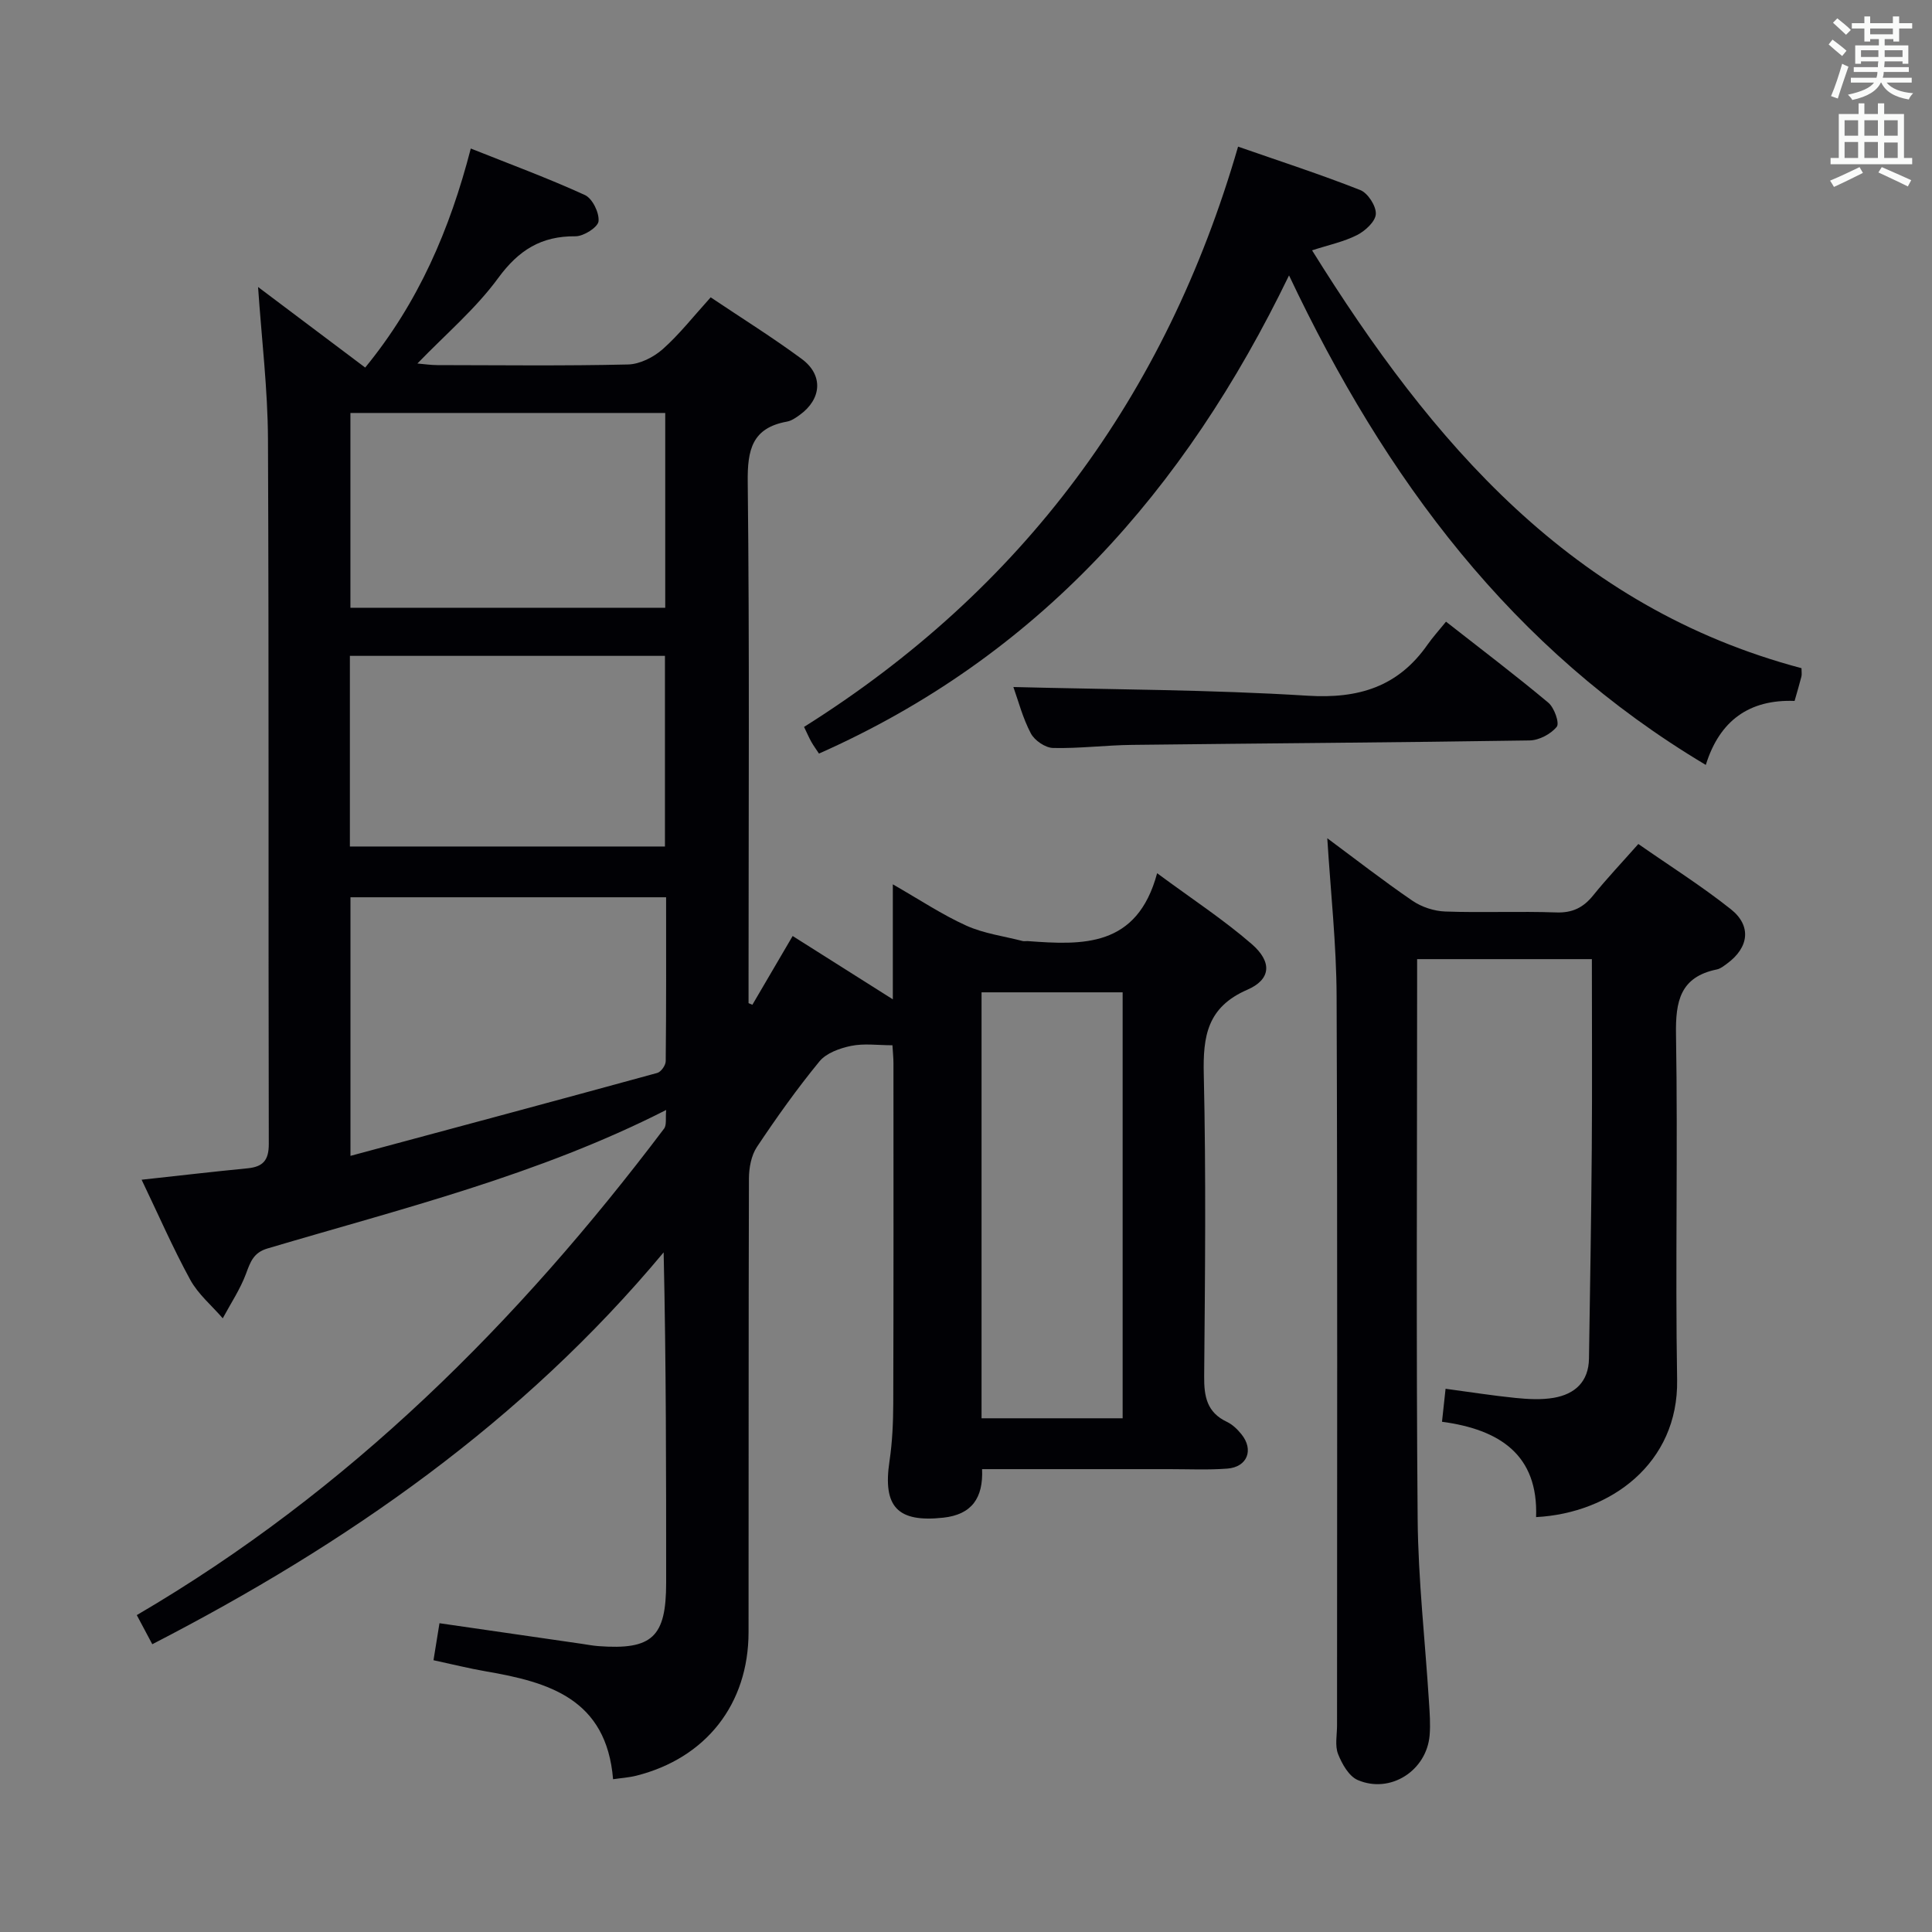 <svg enable-background="new 0 0 400 400" viewBox="0 0 400 400" xmlns="http://www.w3.org/2000/svg"><rect x="0" y="0" width="400" height="400" fill="#808080" stroke="none"/><g fill="#010105"><path d="m137.92 229.81c-26.53 13.5-54.76 20.43-82.53 28.67-2.88.85-3.54 2.74-4.44 5.19-1.2 3.24-3.18 6.19-4.83 9.27-2.28-2.64-5.1-4.99-6.74-7.99-3.63-6.65-6.66-13.62-10.06-20.7 7.73-.84 14.81-1.67 21.9-2.36 3.19-.31 4.44-1.61 4.43-5.05-.11-48.66.04-97.31-.17-145.97-.05-10.28-1.3-20.54-2.05-31.45 7.47 5.62 14.66 11.02 22.18 16.68 11.03-13.47 17.52-28.56 21.86-45.35 8.1 3.23 16 6.14 23.63 9.63 1.55.71 3 3.67 2.82 5.43-.13 1.24-3.09 3.12-4.76 3.11-7.09-.07-11.77 2.85-16.01 8.64-4.66 6.37-10.85 11.61-16.73 17.7 1.42.12 2.77.33 4.13.33 13.16.02 26.33.18 39.49-.13 2.44-.06 5.28-1.5 7.17-3.17 3.46-3.07 6.35-6.78 9.93-10.73 6.34 4.26 12.78 8.27 18.87 12.77 4.5 3.33 4.11 8.3-.44 11.58-.8.58-1.7 1.21-2.64 1.38-7.21 1.31-8.2 5.81-8.12 12.5.38 34.16.17 68.32.17 102.48v5.42c.26.11.53.23.79.34 2.7-4.61 5.39-9.21 8.34-14.24 6.81 4.3 13.44 8.5 20.74 13.11 0-8.14 0-15.4 0-23.81 5.55 3.18 10.19 6.28 15.21 8.55 3.63 1.64 7.76 2.18 11.67 3.19.31.08.67-.01 1 .01 11.43.85 22.7 1.36 26.84-14.05 7.28 5.38 13.78 9.63 19.59 14.67 4.26 3.7 4.01 7.32-.93 9.46-8.28 3.6-9.19 9.6-9 17.54.48 20.82.26 41.65.08 62.48-.04 4.2.57 7.48 4.69 9.43 1.16.55 2.2 1.55 3.02 2.57 2.62 3.23 1.23 6.8-2.92 7.12-3.98.3-7.99.11-11.99.11-12.8.01-25.61 0-38.78 0 .26 5.98-2.14 9.41-8.04 10.05-9.47 1.03-12.55-2.25-11.13-11.71.59-3.93.76-7.95.78-11.93.07-23.49.05-46.99.04-70.48 0-1.13-.13-2.26-.21-3.69-3.02 0-5.89-.42-8.56.13-2.34.48-5.13 1.48-6.55 3.21-4.64 5.65-8.89 11.63-12.95 17.72-1.17 1.76-1.64 4.31-1.65 6.49-.1 31.33-.04 62.65-.08 93.98-.02 14.88-8.8 26.06-23.24 29.7-1.56.39-3.2.49-4.81.73-1.37-16.68-13.35-20.11-26.37-22.34-3.41-.59-6.78-1.43-10.81-2.3.41-2.55.82-5.03 1.24-7.66 10.11 1.46 19.77 2.86 29.43 4.26 1.15.17 2.3.39 3.46.48 11.15.83 14.04-1.87 14.04-13.11 0-22.64 0-45.28-.52-68.41-29.16 34.99-65.51 60.33-105.87 81.13-1.1-2.06-2.08-3.9-3.21-6.03 43.92-25.69 78.93-60.64 109.17-100.72.57-.76.27-2.18.43-3.86zm-65.36-44.04v53.54c21.69-5.83 42.62-11.44 63.52-17.17.78-.21 1.75-1.59 1.75-2.44.12-11.26.08-22.51.08-33.93-22.17 0-43.73 0-65.35 0zm65.17-100.27c-21.96 0-43.49 0-65.18 0v40.33h65.18c0-13.27 0-26.54 0-40.33zm-.06 50.29c-22 0-43.56 0-65.23 0v39.47h65.23c0-13.2 0-26.14 0-39.47zm65.55 157.85h29.21c0-29.62 0-58.94 0-88.19-9.95 0-19.51 0-29.21 0z"/><path d="m274.8 173.55c5.87 4.35 11.63 8.84 17.65 12.95 1.9 1.3 4.48 2.14 6.78 2.22 7.65.27 15.33-.08 22.98.19 3.37.12 5.62-1.02 7.65-3.54 2.81-3.48 5.9-6.74 9.34-10.63 6.51 4.54 13.09 8.69 19.15 13.5 4.34 3.44 3.74 7.93-.74 11.23-.67.49-1.38 1.08-2.15 1.24-7.61 1.56-8.58 6.59-8.46 13.52.4 23.81-.17 47.64.23 71.46.29 17.22-13.72 27.6-29.2 28.41.48-12.87-7.5-18.13-19.48-19.74.25-2.33.46-4.21.74-6.83 5.1.68 9.79 1.43 14.5 1.9 2.62.26 5.35.41 7.91-.03 4.37-.76 7.21-3.33 7.28-8.12.22-14.47.47-28.94.58-43.41.1-12.96.02-25.93.02-39.29-12.15 0-23.84 0-36.18 0v5.48c0 36.82-.21 73.63.11 110.44.11 12.6 1.55 25.19 2.34 37.79.15 2.32.33 4.67.14 6.98-.62 7.32-8.12 12.17-14.88 9.27-1.83-.78-3.27-3.34-4.08-5.39-.68-1.74-.21-3.94-.21-5.94 0-50.31.11-100.62-.09-150.92-.04-10.76-1.23-21.5-1.93-32.74z"/><path d="m266.88 57.02c-21.66 44.77-52.14 78.96-97.32 99-.57-.87-1.13-1.63-1.59-2.44-.48-.86-.86-1.77-1.5-3.08 45.2-28.41 74.9-68.45 89.86-120.14 8.55 2.98 17.03 5.73 25.3 8.99 1.57.62 3.31 3.31 3.22 4.96-.08 1.56-2.2 3.5-3.89 4.36-2.74 1.39-5.87 2.04-9.31 3.16 24.81 39.85 53.89 73.92 101.33 86.51 0 .77.1 1.29-.02 1.75-.4 1.58-.88 3.15-1.41 5.03-9.34-.35-15.53 4.04-18.38 13.25-40.18-23.96-66.35-59.22-86.29-101.35z"/><path d="m209.81 142.24c20.54.53 40.77.54 60.92 1.8 10.57.66 18.74-1.86 24.83-10.58 1.05-1.5 2.29-2.86 3.82-4.75 7.5 5.88 14.48 11.16 21.19 16.78 1.23 1.03 2.35 4.22 1.74 4.98-1.22 1.51-3.66 2.8-5.62 2.83-27.43.43-54.86.59-82.28.92-5.47.06-10.94.77-16.4.64-1.6-.04-3.83-1.57-4.59-3.03-1.69-3.2-2.6-6.77-3.61-9.59z"/></g><path d="m378.6 9.2.8-1c.9.7 1.9 1.4 2.9 2.3l-.9 1.1c-1.1-.9-2-1.7-2.8-2.4zm.5 10.7c.9-2.1 1.6-4.3 2.3-6.7.4.2.8.4 1.3.6-.7 2.1-1.5 4.3-2.2 6.6zm.4-15.2.9-.9c1 .8 2 1.6 2.8 2.4l-1 1c-1-.9-1.9-1.8-2.7-2.5zm12.5-1.3h1.2v1.4h2.7v1.1h-2.7v2.7h-1.2v-.5h-1.8v1.3h4.9v3.8h-1.2v-.5h-3.7c0 .4-.1.9-.1 1.2h5.1v1h-5.2c0 .5-.1.9-.2 1.2h6v1h-5.2c1.1 1.3 2.9 2 5.5 2.2-.4.4-.7.8-.9 1.3-2.9-.5-4.8-1.6-5.7-3.5h-.1c-.8 1.7-2.7 2.9-5.9 3.6-.2-.4-.6-.8-.9-1.1 2.8-.6 4.6-1.4 5.4-2.5h-4.8v-1h5.3c.1-.3.2-.7.2-1.2h-4.9v-1h5c0-.4 0-.8.1-1.2h-3.6v.5h-1.2v-3.8h4.9v-1.3h-1.8v.5h-1.2v-2.7h-2.6v-1.1h2.6v-1.4h1.2v1.4h4.7v-1.4zm-6.7 8.4h3.6c0-.4 0-.9 0-1.4h-3.6zm1.9-4.7h4.7v-1.2h-4.7zm6.7 3.3h-3.7v1.4h3.7z" fill="#fafbfa"/><path d="m384.7 21.4h1.3v2.2h2.8v-2.2h1.3v2.2h4.1v9.1h1.7v1.3h-16.9v-1.3h1.7v-9.1h4.1v-2.2zm.3 13.2.7 1.2c-1.8.9-3.8 1.9-6 2.9-.2-.4-.5-.8-.8-1.3 2.4-1 4.4-2 6.1-2.8zm-3.1-6.5h2.8v-3.2h-2.8zm0 4.6h2.8v-3.3h-2.8zm4.1-4.6h2.8v-3.2h-2.8zm0 4.6h2.8v-3.3h-2.8zm3.6 1.9c2.1.9 4.1 1.8 6.1 2.7l-.7 1.3c-2.2-1.1-4.2-2-6.1-2.9zm3.3-9.7h-2.8v3.2h2.8zm-2.8 7.8h2.8v-3.2h-2.8z" fill="#fafbfa"/></svg>